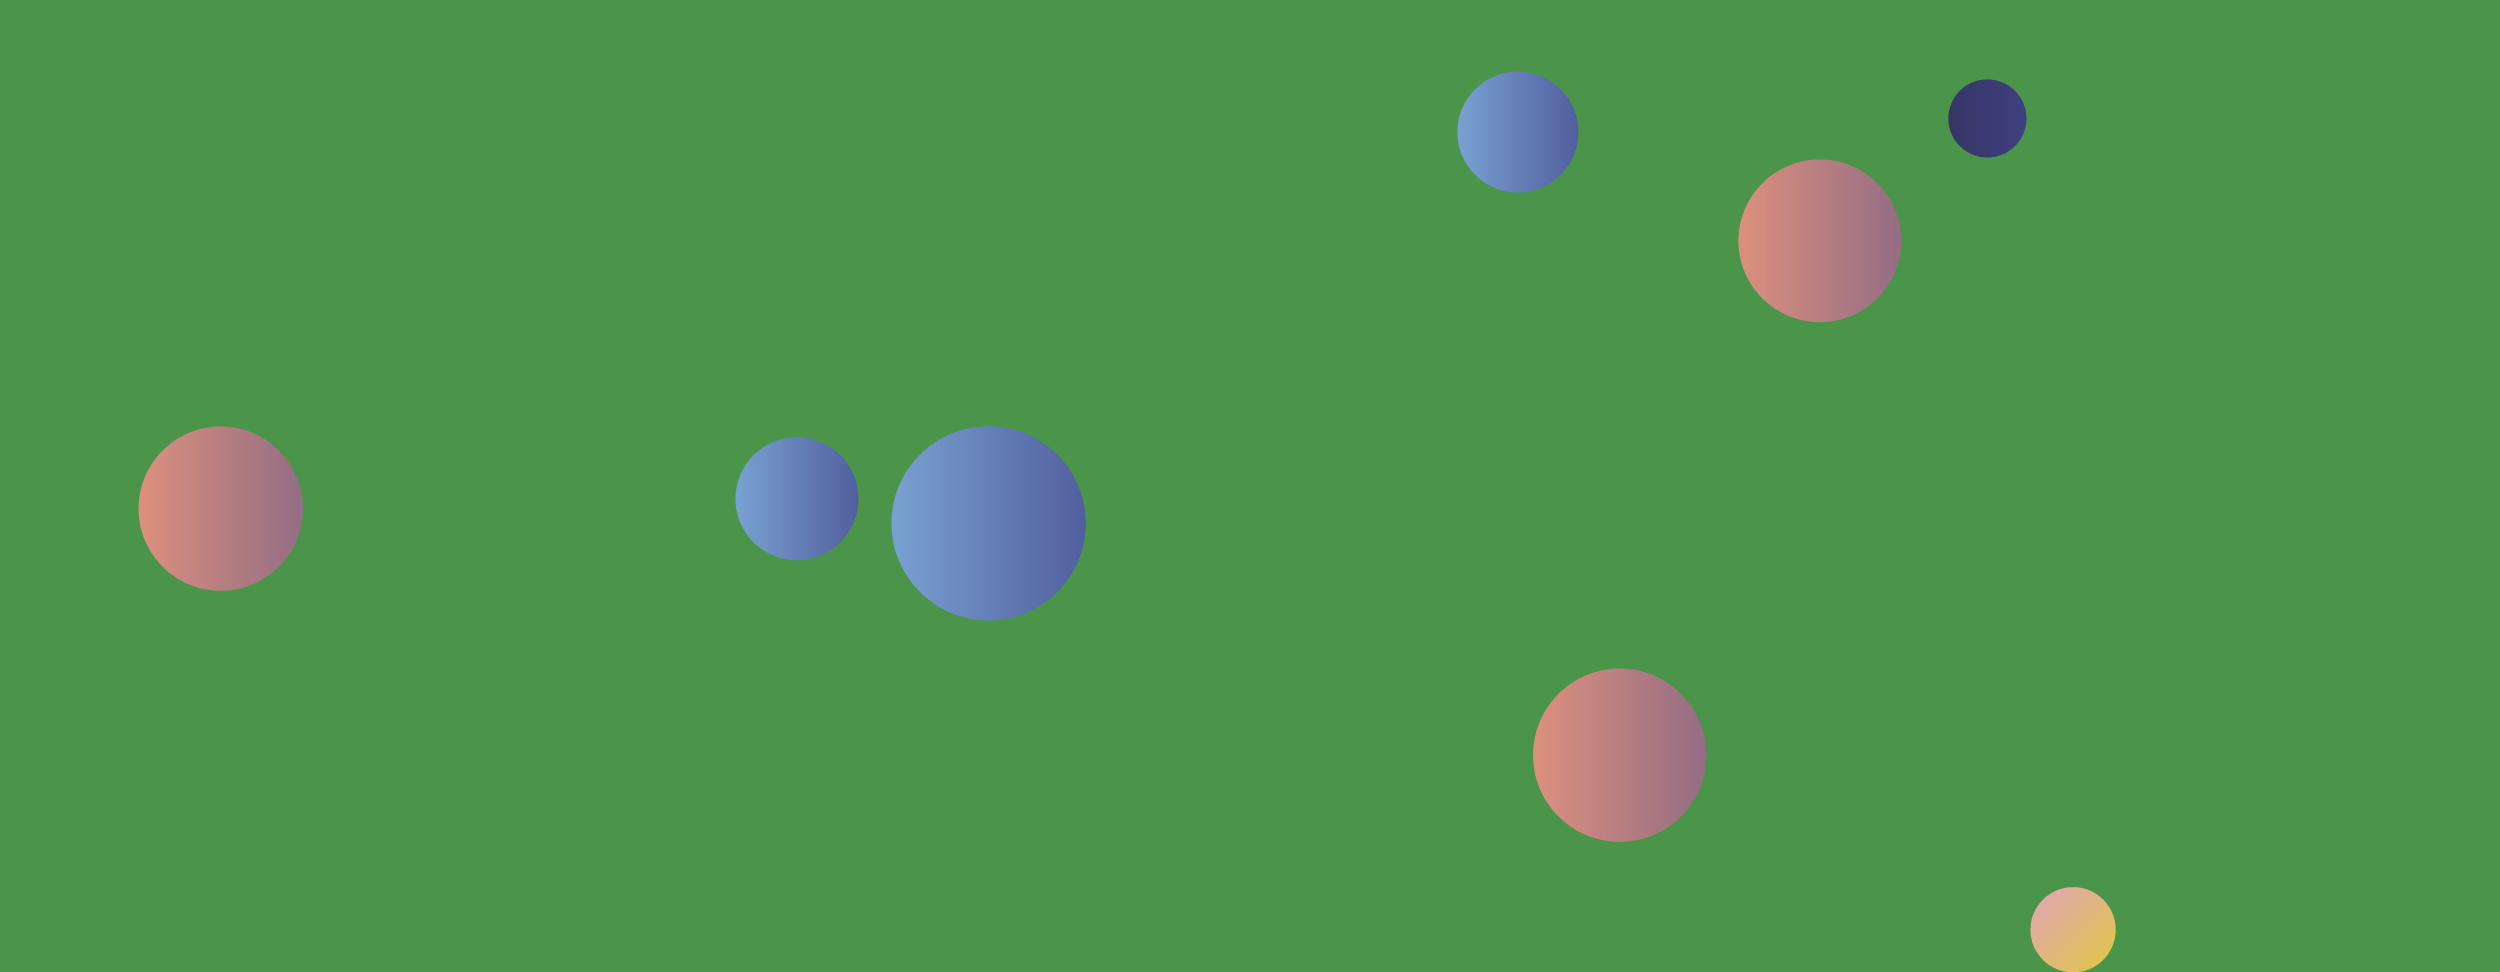 <svg xmlns="http://www.w3.org/2000/svg" version="1.1" xmlns:xlink="http://www.w3.org/1999/xlink" xmlns:svgjs="http://svgjs.dev/svgjs" width="1440" height="560" preserveAspectRatio="none" viewBox="0 0 1440 560"><g clip-path="url(&quot;#SvgjsClipPath1123&quot;)" fill="none"><rect width="1440" height="560" x="0" y="0" fill="rgba(74, 149, 74, 1)"></rect><circle r="35.41" cx="459.05" cy="287.28" fill="url(&quot;#SvgjsLinearGradient1124&quot;)"></circle><circle r="46.885" cx="1048.24" cy="138.72" fill="url(&quot;#SvgjsLinearGradient1125&quot;)"></circle><circle r="22.515" cx="1144.75" cy="68.25" fill="url(&quot;#SvgjsLinearGradient1126&quot;)"></circle><circle r="47.335" cx="127.14" cy="292.97" fill="url(&quot;#SvgjsLinearGradient1127&quot;)"></circle><circle r="55.96" cx="569.45" cy="301.46" fill="url(&quot;#SvgjsLinearGradient1128&quot;)"></circle><circle r="34.85" cx="874.29" cy="76.07" fill="url(&quot;#SvgjsLinearGradient1129&quot;)"></circle><circle r="49.935" cx="932.97" cy="434.97" fill="url(&quot;#SvgjsLinearGradient1130&quot;)"></circle><circle r="24.57" cx="1194.09" cy="535.53" fill="url(&quot;#SvgjsLinearGradient1131&quot;)"></circle></g><defs><clipPath id="SvgjsClipPath1123"><rect width="1440" height="560" x="0" y="0"></rect></clipPath><linearGradient x1="388.23" y1="287.28" x2="529.87" y2="287.28" gradientUnits="userSpaceOnUse" id="SvgjsLinearGradient1124"><stop stop-color="#84b6e0" offset="0.1"></stop><stop stop-color="#464a8f" offset="0.9"></stop></linearGradient><linearGradient x1="954.47" y1="138.72" x2="1142.01" y2="138.72" gradientUnits="userSpaceOnUse" id="SvgjsLinearGradient1125"><stop stop-color="#f29b7c" offset="0.1"></stop><stop stop-color="#7e6286" offset="0.9"></stop></linearGradient><linearGradient x1="1099.72" y1="68.25" x2="1189.78" y2="68.25" gradientUnits="userSpaceOnUse" id="SvgjsLinearGradient1126"><stop stop-color="#32325d" offset="0.1"></stop><stop stop-color="#424488" offset="0.9"></stop></linearGradient><linearGradient x1="32.47" y1="292.97" x2="221.81" y2="292.97" gradientUnits="userSpaceOnUse" id="SvgjsLinearGradient1127"><stop stop-color="#f29b7c" offset="0.1"></stop><stop stop-color="#7e6286" offset="0.9"></stop></linearGradient><linearGradient x1="457.53" y1="301.46" x2="681.37" y2="301.46" gradientUnits="userSpaceOnUse" id="SvgjsLinearGradient1128"><stop stop-color="#84b6e0" offset="0.1"></stop><stop stop-color="#464a8f" offset="0.9"></stop></linearGradient><linearGradient x1="804.59" y1="76.07" x2="943.99" y2="76.07" gradientUnits="userSpaceOnUse" id="SvgjsLinearGradient1129"><stop stop-color="#84b6e0" offset="0.1"></stop><stop stop-color="#464a8f" offset="0.9"></stop></linearGradient><linearGradient x1="833.1" y1="434.97" x2="1032.84" y2="434.97" gradientUnits="userSpaceOnUse" id="SvgjsLinearGradient1130"><stop stop-color="#f29b7c" offset="0.1"></stop><stop stop-color="#7e6286" offset="0.9"></stop></linearGradient><linearGradient x1="1144.95" y1="486.39" x2="1243.23" y2="584.67" gradientUnits="userSpaceOnUse" id="SvgjsLinearGradient1131"><stop stop-color="#e298de" offset="0.1"></stop><stop stop-color="rgba(223, 212, 28, 1)" offset="0.9"></stop></linearGradient></defs></svg>